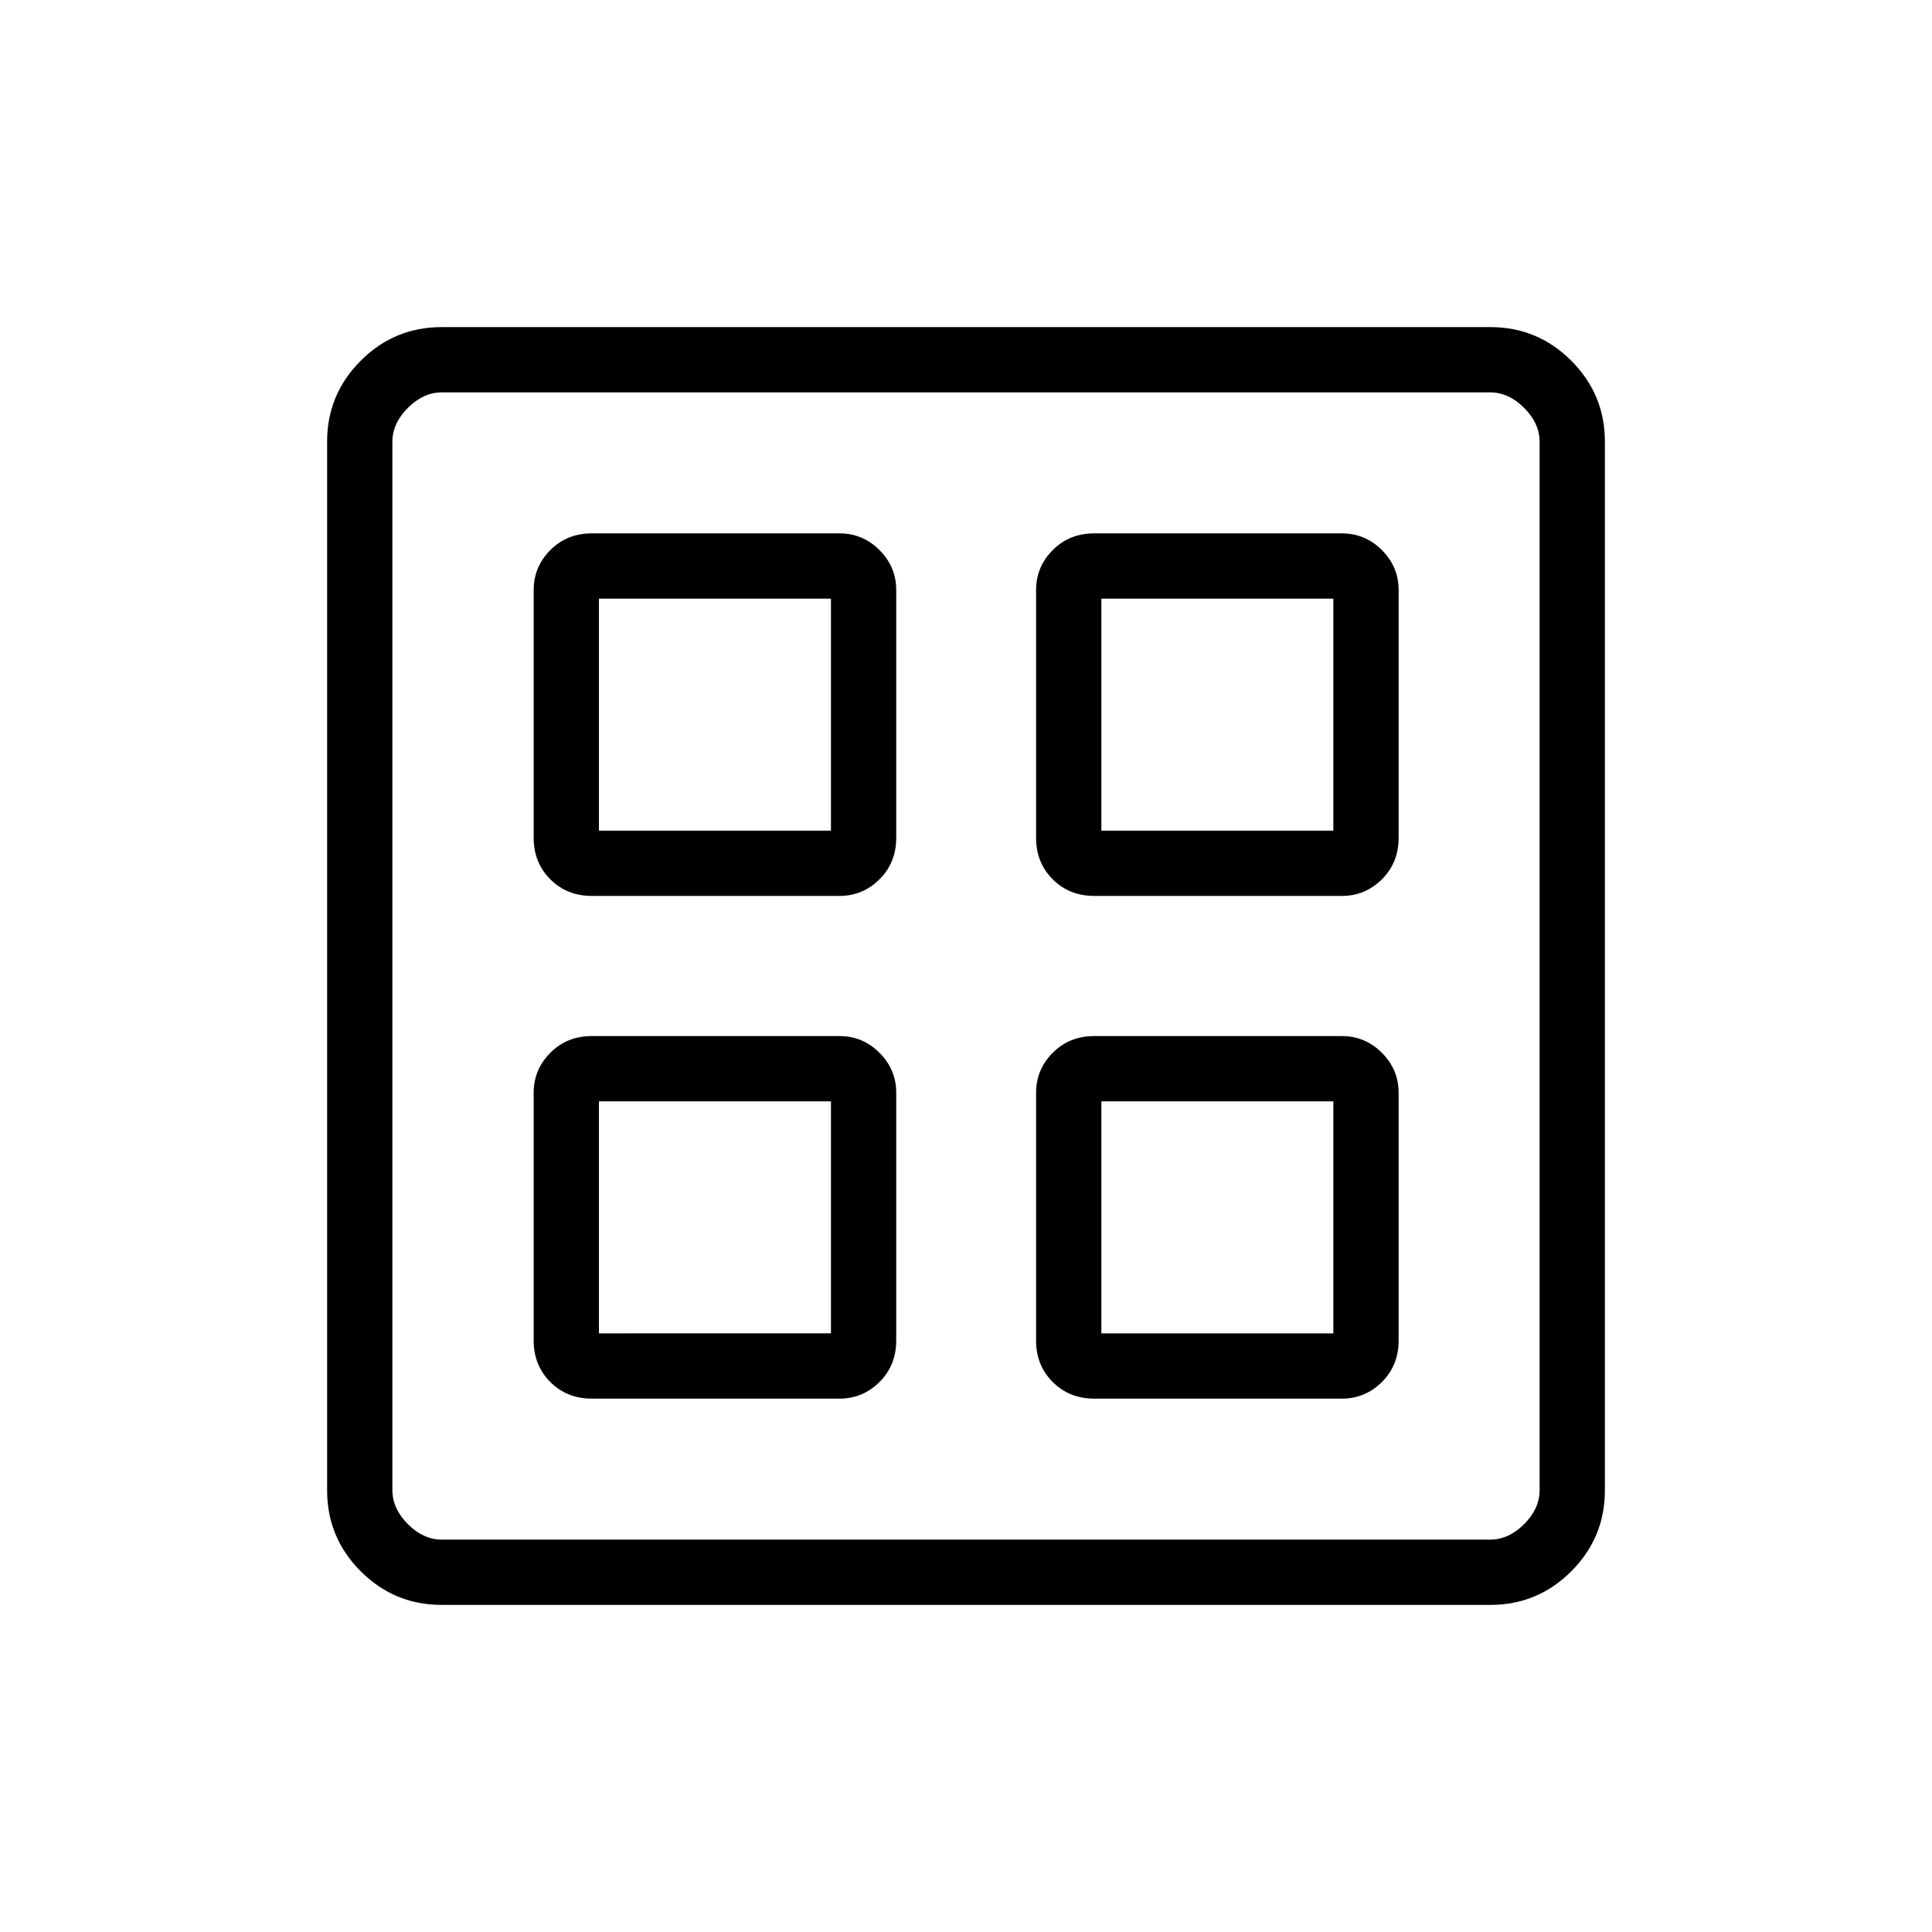 <svg xmlns="http://www.w3.org/2000/svg" height="40" viewBox="0 -960 960 960" width="40"><path d="M417.17-514.82H294.06q-12.36 0-20.62-8.26-8.26-8.27-8.26-20.63v-123.1q0-11.53 8.26-19.85 8.26-8.31 20.62-8.31h123.11q11.53 0 19.85 8.31 8.31 8.32 8.31 19.85v123.1q0 12.36-8.31 20.63-8.32 8.26-19.85 8.26Zm0 249.79H294.06q-12.36 0-20.62-8.26-8.26-8.26-8.26-20.62v-123.1q0-11.54 8.26-19.85 8.26-8.32 20.62-8.32h123.11q11.53 0 19.85 8.32 8.31 8.31 8.31 19.85v123.1q0 12.36-8.31 20.62-8.32 8.26-19.85 8.26Zm249.64-249.79h-123.1q-12.36 0-20.63-8.26-8.26-8.27-8.26-20.63v-123.1q0-11.53 8.26-19.85 8.27-8.31 20.63-8.31h123.1q11.53 0 19.85 8.31 8.31 8.32 8.31 19.85v123.1q0 12.36-8.31 20.63-8.32 8.26-19.85 8.26Zm0 249.79h-123.1q-12.36 0-20.63-8.26-8.26-8.26-8.26-20.62v-123.1q0-11.54 8.26-19.85 8.27-8.32 20.63-8.32h123.1q11.53 0 19.85 8.32 8.31 8.31 8.31 19.85v123.1q0 12.36-8.31 20.62-8.32 8.26-19.85 8.26Zm-369.2-282.23H412.9v-115.28H297.61v115.28Zm249.65 0h115.28v-115.28H547.26v115.28Zm-249.65 249.8H412.9v-115.28H297.61v115.28Zm249.65 0h115.28v-115.28H547.26v115.28ZM412.9-547.26Zm134.36 0Zm0 134.52Zm-134.36 0Zm-193.49 250.2q-23.47 0-40.17-16.7-16.7-16.7-16.7-40.17v-521.18q0-23.47 16.7-40.17 16.7-16.7 40.17-16.7h521.18q23.47 0 40.17 16.7 16.7 16.7 16.7 40.17v521.18q0 23.47-16.7 40.17-16.7 16.7-40.17 16.7H219.41Zm.18-32.43h520.82q9.23 0 16.92-7.7 7.7-7.69 7.7-16.92v-520.82q0-9.23-7.7-16.92-7.69-7.7-16.92-7.7H219.59q-9.23 0-16.92 7.7-7.7 7.69-7.7 16.92v520.82q0 9.23 7.7 16.92 7.69 7.7 16.92 7.7Z"/></svg>